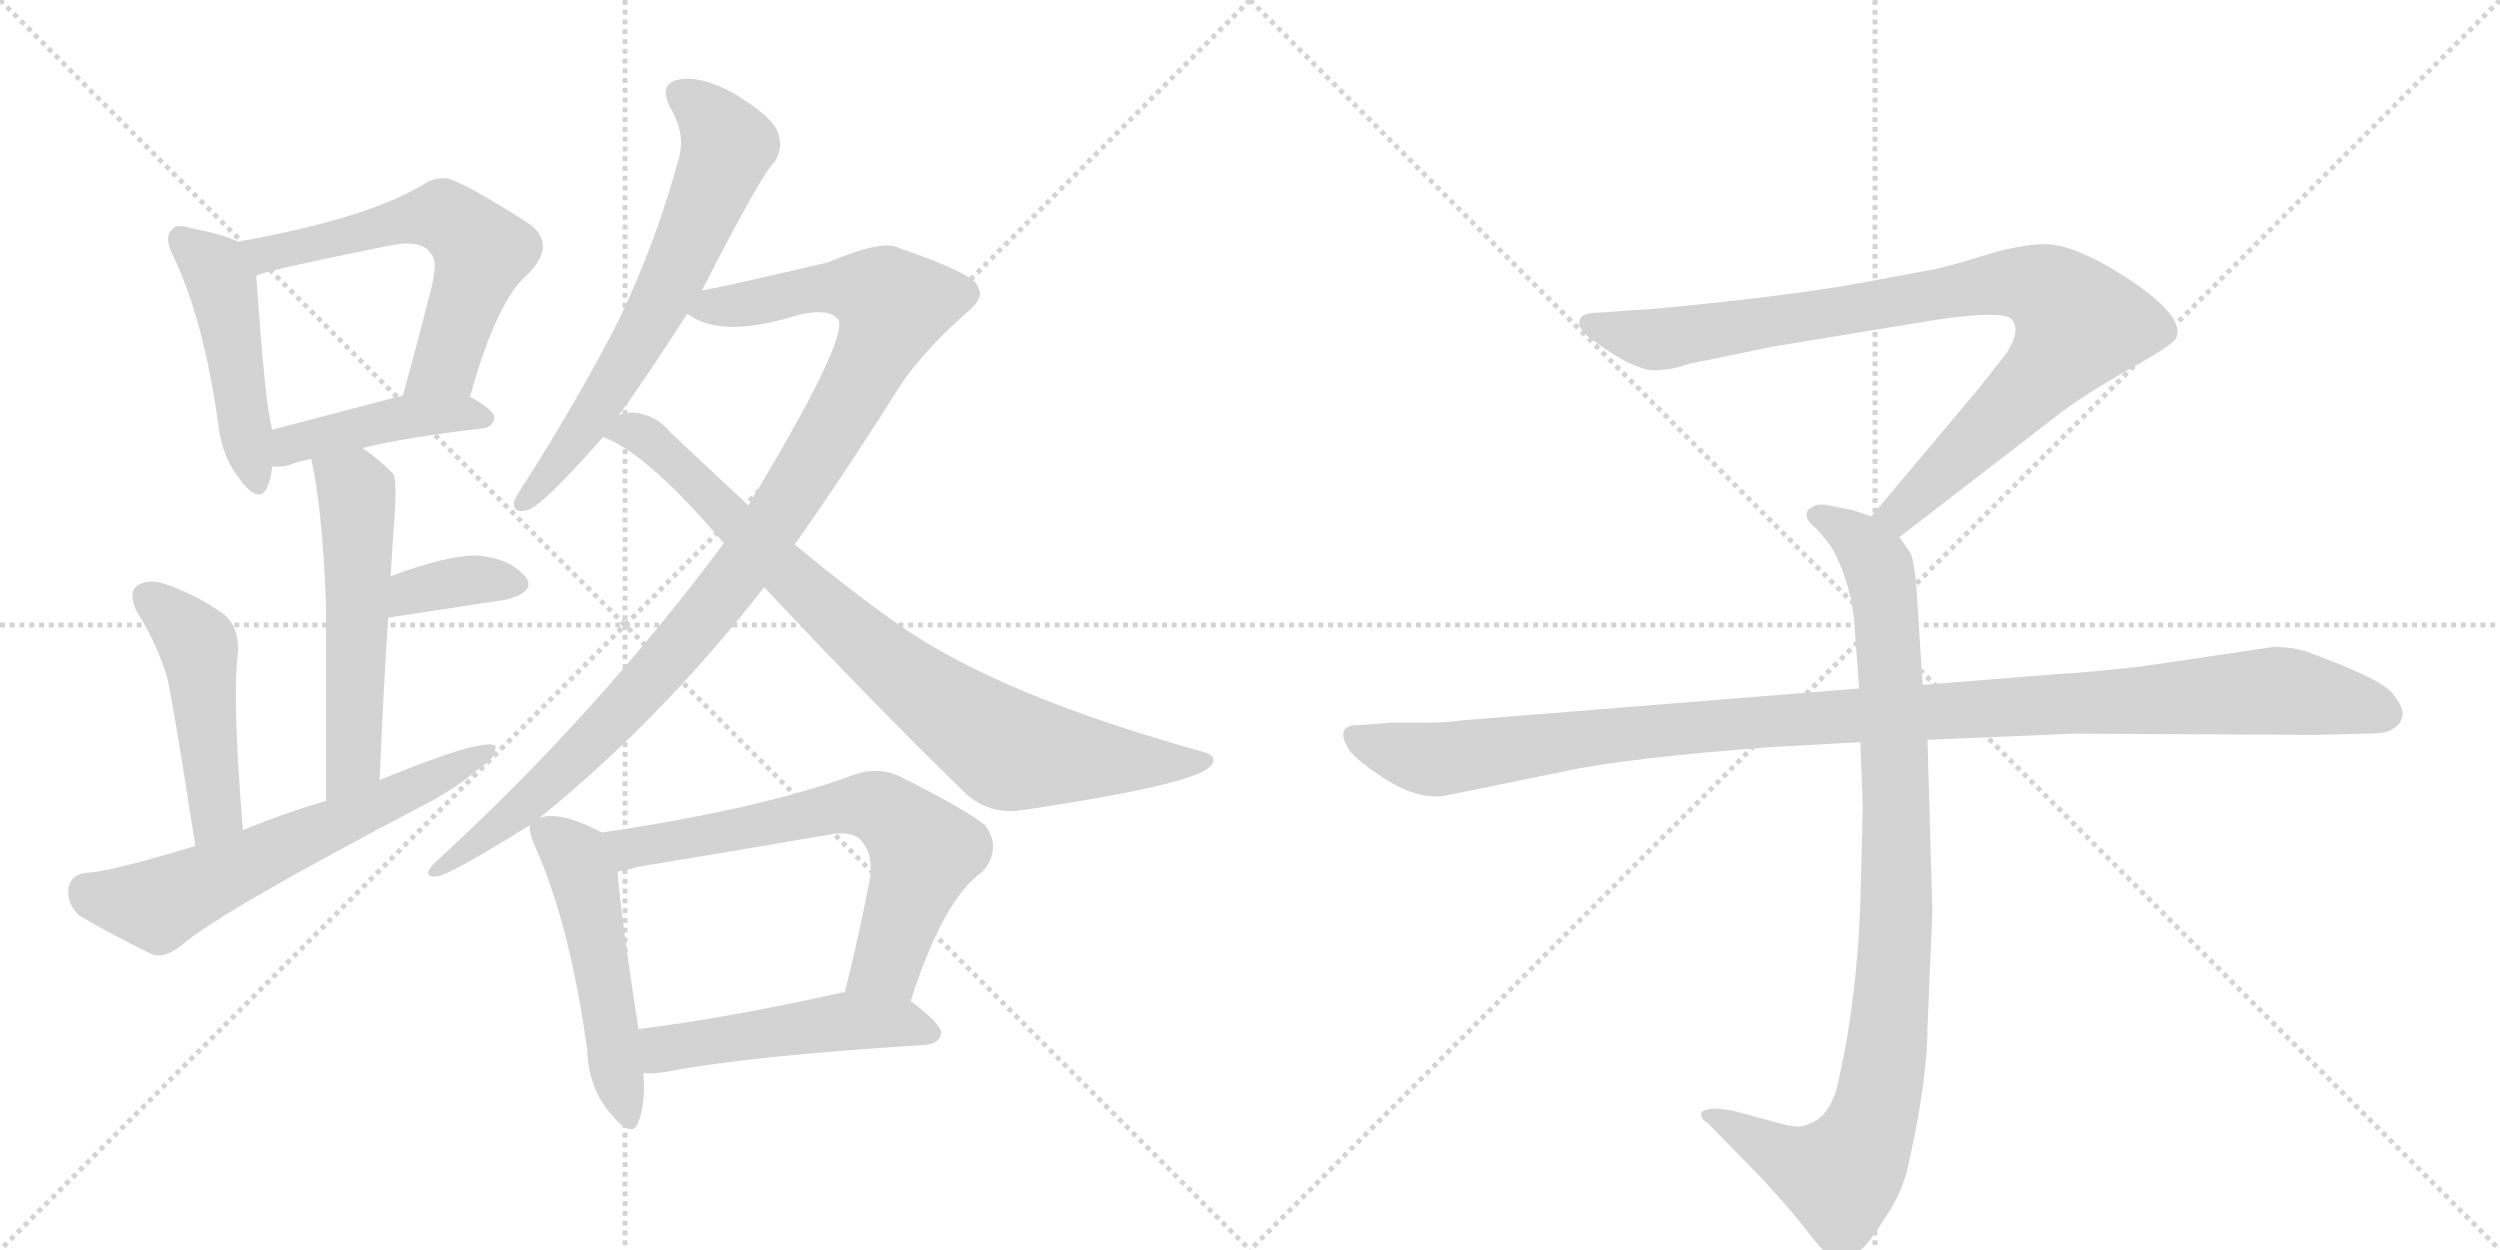 <svg version="1.1" viewBox="0 0 2048 1024" xmlns="http://www.w3.org/2000/svg">
  <g stroke="lightgray" stroke-dasharray="1,1" stroke-width="1" transform="scale(4, 4)">
    <line x1="0" y1="0" x2="256" y2="256"></line>
    <line x1="256" y1="0" x2="0" y2="256"></line>
    <line x1="128" y1="0" x2="128" y2="256"></line>
    <line x1="0" y1="128" x2="256" y2="128"></line>
    <line x1="256" y1="0" x2="512" y2="256"></line>
    <line x1="512" y1="0" x2="256" y2="256"></line>
    <line x1="384" y1="0" x2="384" y2="256"></line>
    <line x1="256" y1="128" x2="512" y2="128"></line>
  </g>
<g transform="scale(1, -1) translate(0, -850)">
   <style type="text/css">
    @keyframes keyframes0 {
      from {
       stroke: black;
       stroke-dashoffset: 469;
       stroke-width: 128;
       }
       60% {
       animation-timing-function: step-end;
       stroke: black;
       stroke-dashoffset: 0;
       stroke-width: 128;
       }
       to {
       stroke: black;
       stroke-width: 1024;
       }
       }
       #make-me-a-hanzi-animation-0 {
         animation: keyframes0 0.632s both;
         animation-delay: 0s;
         animation-timing-function: linear;
       }
    @keyframes keyframes1 {
      from {
       stroke: black;
       stroke-dashoffset: 593;
       stroke-width: 128;
       }
       66% {
       animation-timing-function: step-end;
       stroke: black;
       stroke-dashoffset: 0;
       stroke-width: 128;
       }
       to {
       stroke: black;
       stroke-width: 1024;
       }
       }
       #make-me-a-hanzi-animation-1 {
         animation: keyframes1 0.733s both;
         animation-delay: 0.632s;
         animation-timing-function: linear;
       }
    @keyframes keyframes2 {
      from {
       stroke: black;
       stroke-dashoffset: 429;
       stroke-width: 128;
       }
       58% {
       animation-timing-function: step-end;
       stroke: black;
       stroke-dashoffset: 0;
       stroke-width: 128;
       }
       to {
       stroke: black;
       stroke-width: 1024;
       }
       }
       #make-me-a-hanzi-animation-2 {
         animation: keyframes2 0.599s both;
         animation-delay: 1.364s;
         animation-timing-function: linear;
       }
    @keyframes keyframes3 {
      from {
       stroke: black;
       stroke-dashoffset: 542;
       stroke-width: 128;
       }
       64% {
       animation-timing-function: step-end;
       stroke: black;
       stroke-dashoffset: 0;
       stroke-width: 128;
       }
       to {
       stroke: black;
       stroke-width: 1024;
       }
       }
       #make-me-a-hanzi-animation-3 {
         animation: keyframes3 0.691s both;
         animation-delay: 1.963s;
         animation-timing-function: linear;
       }
    @keyframes keyframes4 {
      from {
       stroke: black;
       stroke-dashoffset: 360;
       stroke-width: 128;
       }
       54% {
       animation-timing-function: step-end;
       stroke: black;
       stroke-dashoffset: 0;
       stroke-width: 128;
       }
       to {
       stroke: black;
       stroke-width: 1024;
       }
       }
       #make-me-a-hanzi-animation-4 {
         animation: keyframes4 0.543s both;
         animation-delay: 2.654s;
         animation-timing-function: linear;
       }
    @keyframes keyframes5 {
      from {
       stroke: black;
       stroke-dashoffset: 472;
       stroke-width: 128;
       }
       61% {
       animation-timing-function: step-end;
       stroke: black;
       stroke-dashoffset: 0;
       stroke-width: 128;
       }
       to {
       stroke: black;
       stroke-width: 1024;
       }
       }
       #make-me-a-hanzi-animation-5 {
         animation: keyframes5 0.634s both;
         animation-delay: 3.197s;
         animation-timing-function: linear;
       }
    @keyframes keyframes6 {
      from {
       stroke: black;
       stroke-dashoffset: 617;
       stroke-width: 128;
       }
       67% {
       animation-timing-function: step-end;
       stroke: black;
       stroke-dashoffset: 0;
       stroke-width: 128;
       }
       to {
       stroke: black;
       stroke-width: 1024;
       }
       }
       #make-me-a-hanzi-animation-6 {
         animation: keyframes6 0.752s both;
         animation-delay: 3.832s;
         animation-timing-function: linear;
       }
    @keyframes keyframes7 {
      from {
       stroke: black;
       stroke-dashoffset: 651;
       stroke-width: 128;
       }
       68% {
       animation-timing-function: step-end;
       stroke: black;
       stroke-dashoffset: 0;
       stroke-width: 128;
       }
       to {
       stroke: black;
       stroke-width: 1024;
       }
       }
       #make-me-a-hanzi-animation-7 {
         animation: keyframes7 0.78s both;
         animation-delay: 4.584s;
         animation-timing-function: linear;
       }
    @keyframes keyframes8 {
      from {
       stroke: black;
       stroke-dashoffset: 1023;
       stroke-width: 128;
       }
       77% {
       animation-timing-function: step-end;
       stroke: black;
       stroke-dashoffset: 0;
       stroke-width: 128;
       }
       to {
       stroke: black;
       stroke-width: 1024;
       }
       }
       #make-me-a-hanzi-animation-8 {
         animation: keyframes8 1.083s both;
         animation-delay: 5.363s;
         animation-timing-function: linear;
       }
    @keyframes keyframes9 {
      from {
       stroke: black;
       stroke-dashoffset: 841;
       stroke-width: 128;
       }
       73% {
       animation-timing-function: step-end;
       stroke: black;
       stroke-dashoffset: 0;
       stroke-width: 128;
       }
       to {
       stroke: black;
       stroke-width: 1024;
       }
       }
       #make-me-a-hanzi-animation-9 {
         animation: keyframes9 0.934s both;
         animation-delay: 6.446s;
         animation-timing-function: linear;
       }
    @keyframes keyframes10 {
      from {
       stroke: black;
       stroke-dashoffset: 508;
       stroke-width: 128;
       }
       62% {
       animation-timing-function: step-end;
       stroke: black;
       stroke-dashoffset: 0;
       stroke-width: 128;
       }
       to {
       stroke: black;
       stroke-width: 1024;
       }
       }
       #make-me-a-hanzi-animation-10 {
         animation: keyframes10 0.663s both;
         animation-delay: 7.38s;
         animation-timing-function: linear;
       }
    @keyframes keyframes11 {
      from {
       stroke: black;
       stroke-dashoffset: 662;
       stroke-width: 128;
       }
       68% {
       animation-timing-function: step-end;
       stroke: black;
       stroke-dashoffset: 0;
       stroke-width: 128;
       }
       to {
       stroke: black;
       stroke-width: 1024;
       }
       }
       #make-me-a-hanzi-animation-11 {
         animation: keyframes11 0.789s both;
         animation-delay: 8.044s;
         animation-timing-function: linear;
       }
    @keyframes keyframes12 {
      from {
       stroke: black;
       stroke-dashoffset: 497;
       stroke-width: 128;
       }
       62% {
       animation-timing-function: step-end;
       stroke: black;
       stroke-dashoffset: 0;
       stroke-width: 128;
       }
       to {
       stroke: black;
       stroke-width: 1024;
       }
       }
       #make-me-a-hanzi-animation-12 {
         animation: keyframes12 0.654s both;
         animation-delay: 8.833s;
         animation-timing-function: linear;
       }
    @keyframes keyframes13 {
      from {
       stroke: black;
       stroke-dashoffset: 901;
       stroke-width: 128;
       }
       75% {
       animation-timing-function: step-end;
       stroke: black;
       stroke-dashoffset: 0;
       stroke-width: 128;
       }
       to {
       stroke: black;
       stroke-width: 1024;
       }
       }
       #make-me-a-hanzi-animation-13 {
         animation: keyframes13 0.983s both;
         animation-delay: 9.487s;
         animation-timing-function: linear;
       }
    @keyframes keyframes14 {
      from {
       stroke: black;
       stroke-dashoffset: 948;
       stroke-width: 128;
       }
       76% {
       animation-timing-function: step-end;
       stroke: black;
       stroke-dashoffset: 0;
       stroke-width: 128;
       }
       to {
       stroke: black;
       stroke-width: 1024;
       }
       }
       #make-me-a-hanzi-animation-14 {
         animation: keyframes14 1.021s both;
         animation-delay: 10.47s;
         animation-timing-function: linear;
       }
    @keyframes keyframes15 {
      from {
       stroke: black;
       stroke-dashoffset: 1108;
       stroke-width: 128;
       }
       78% {
       animation-timing-function: step-end;
       stroke: black;
       stroke-dashoffset: 0;
       stroke-width: 128;
       }
       to {
       stroke: black;
       stroke-width: 1024;
       }
       }
       #make-me-a-hanzi-animation-15 {
         animation: keyframes15 1.152s both;
         animation-delay: 11.492s;
         animation-timing-function: linear;
       }
</style>
<path d="M 195 652 Q 183 658 157 663 Q 144 667 141 662 Q 134 656 142 640 Q 167 588 179 501 Q 182 476 196 458 Q 212 436 219 451 Q 222 458 223 468 L 223 498 Q 217 519 210 624 C 208 646 208 646 195 652 Z" fill="lightgray"></path> 
<path d="M 385 525 Q 407 604 432 625 Q 457 650 433 667 Q 372 706 363 704 Q 354 704 347 699 Q 301 671 195 652 C 165 647 182 614 210 624 Q 211 627 315 648 Q 346 655 353 642 Q 360 636 351 605 Q 342 569 330 526 C 322 497 377 496 385 525 Z" fill="lightgray"></path> 
<path d="M 297 483 Q 334 492 395 499 Q 404 500 405 508 Q 405 514 385 525 C 367 536 359 534 330 526 Q 269 510 223 498 C 194 490 193 469 223 468 Q 229 467 237 469 Q 244 472 255 474 L 297 483 Z" fill="lightgray"></path> 
<path d="M 311 211 Q 314 284 318 344 L 320 378 Q 321 394 322 410 Q 326 456 322 462 Q 309 475 297 483 C 273 501 249 503 255 474 Q 264 434 267 356 Q 267 299 267 194 C 267 164 310 181 311 211 Z" fill="lightgray"></path> 
<path d="M 318 344 L 416 359 Q 440 366 430 378 Q 417 393 390 395 Q 366 395 320 378 C 292 368 288 339 318 344 Z" fill="lightgray"></path> 
<path d="M 199 170 Q 190 279 195 315 Q 196 337 183 347 Q 161 363 134 372 Q 121 376 112 370 Q 105 364 112 349 Q 128 324 137 295 Q 143 267 160 157 C 165 127 201 140 199 170 Z" fill="lightgray"></path> 
<path d="M 160 157 Q 91 136 71 135 Q 58 134 56 122 Q 55 109 65 100 Q 90 85 125 68 Q 135 65 148 75 Q 178 102 352 193 Q 376 206 393 221 Q 406 228 406 239 Q 396 246 311 211 L 267 194 Q 233 184 199 170 L 160 157 Z" fill="lightgray"></path> 
<path d="M 575 612 Q 624 708 635 718 Q 642 730 637 742 Q 633 754 602 773 Q 575 788 557 785 Q 539 782 549 762 Q 562 740 556 720 Q 538 653 507 588 Q 476 527 431 456 Q 424 446 421 439 Q 420 429 432 432 Q 445 436 494 492 L 507 510 Q 525 534 563 593 L 575 612 Z" fill="lightgray"></path> 
<path d="M 442 180 Q 542 261 626 369 L 651 404 Q 694 465 738 535 Q 757 563 792 594 Q 807 606 801 615 Q 800 625 736 647 Q 723 654 678 635 Q 597 616 575 612 C 546 606 537 604 563 593 Q 591 572 654 592 Q 679 598 687 588 Q 694 570 613 436 L 593 405 Q 488 264 357 144 Q 344 131 358 132 Q 368 133 434 174 L 442 180 Z" fill="lightgray"></path> 
<path d="M 626 369 Q 714 275 789 202 Q 808 183 835 186 Q 985 208 993 224 Q 997 231 986 234 Q 820 280 738 337 Q 698 365 651 404 L 613 436 Q 583 464 550 495 Q 537 511 518 512 Q 511 512 507 510 C 477 508 467 505 494 492 Q 530 479 593 405 L 626 369 Z" fill="lightgray"></path> 
<path d="M 493 168 Q 459 186 442 180 C 433 179 433 179 434 174 Q 433 168 439 155 Q 467 92 481 -10 Q 482 -41 500 -62 Q 518 -84 523 -69 Q 529 -54 527 -29 L 523 7 Q 508 104 506 136 C 504 162 504 162 493 168 Z" fill="lightgray"></path> 
<path d="M 746 30 Q 773 114 805 136 Q 821 155 807 174 Q 791 187 737 214 Q 718 223 696 214 Q 621 187 493 168 C 463 163 477 130 506 136 Q 513 137 523 140 Q 602 153 678 166 Q 697 170 705 162 Q 715 152 713 132 Q 703 80 692 37 C 685 8 737 2 746 30 Z" fill="lightgray"></path> 
<path d="M 527 -29 Q 534 -30 546 -28 Q 613 -15 758 -6 Q 770 -5 771 4 Q 771 11 746 30 L 692 37 Q 691 37 690 37 Q 596 16 523 7 C 493 3 497 -28 527 -29 Z" fill="lightgray"></path> 
<path d="M 1556 410 L 1687 511 Q 1708 527 1745 548 Q 1783 569 1783 574 Q 1790 594 1730 630 Q 1696 650 1675 650 Q 1655 650 1623 640 Q 1591 630 1577 628 L 1523 618 Q 1479 610 1414 603 Q 1350 596 1338 596 L 1312 594 Q 1294 594 1294 587 Q 1292 583 1300 575 Q 1342 543 1360 547 Q 1369 547 1384 552 L 1452 566 L 1586 588 Q 1633 595 1646 590 Q 1657 582 1644 561 L 1622 533 L 1533 427 C 1514 404 1532 392 1556 410 Z" fill="lightgray"></path> 
<path d="M 1524 242 L 1526 189 L 1524 110 Q 1521 31 1507 -31 Q 1501 -65 1481 -71 Q 1474 -75 1457 -70 L 1420 -60 Q 1400 -56 1394 -61 Q 1392 -66 1399 -70 L 1442 -114 Q 1467 -141 1480 -158 Q 1493 -175 1498 -178 Q 1510 -188 1524 -174 Q 1531 -169 1544 -148 Q 1556 -131 1562 -110 Q 1579 -36 1579 8 L 1583 104 L 1579 244 L 1575 289 L 1570 368 Q 1568 391 1565 397 L 1556 410 C 1549 422 1549 422 1533 427 L 1518 432 L 1498 436 Q 1488 438 1484 434 Q 1480 433 1480 428 Q 1480 423 1488 417 Q 1500 403 1502 399 Q 1517 369 1519 340 L 1523 286 L 1524 242 Z" fill="lightgray"></path> 
<path d="M 1523 286 L 1199 260 Q 1185 258 1169 258 L 1139 258 L 1115 256 Q 1092 257 1105 236 Q 1111 227 1136 211 Q 1162 195 1183 198 L 1281 218 Q 1331 229 1451 238 L 1524 242 L 1579 244 L 1699 249 L 1896 248 L 1939 249 Q 1956 249 1960 253 Q 1966 255 1968 263 Q 1970 270 1959 283 Q 1948 295 1890 316 Q 1879 320 1862 320 L 1754 304 Q 1709 299 1688 298 L 1575 289 L 1523 286 Z" fill="lightgray"></path> 
      <clipPath id="make-me-a-hanzi-clip-0">
      <path d="M 195 652 Q 183 658 157 663 Q 144 667 141 662 Q 134 656 142 640 Q 167 588 179 501 Q 182 476 196 458 Q 212 436 219 451 Q 222 458 223 468 L 223 498 Q 217 519 210 624 C 208 646 208 646 195 652 Z" fill="lightgray"></path>
      </clipPath>
      <path clip-path="url(#make-me-a-hanzi-clip-0)" d="M 148 654 L 176 630 L 185 610 L 208 458 " fill="none" id="make-me-a-hanzi-animation-0" stroke-dasharray="341 682" stroke-linecap="round"></path>

      <clipPath id="make-me-a-hanzi-clip-1">
      <path d="M 385 525 Q 407 604 432 625 Q 457 650 433 667 Q 372 706 363 704 Q 354 704 347 699 Q 301 671 195 652 C 165 647 182 614 210 624 Q 211 627 315 648 Q 346 655 353 642 Q 360 636 351 605 Q 342 569 330 526 C 322 497 377 496 385 525 Z" fill="lightgray"></path>
      </clipPath>
      <path clip-path="url(#make-me-a-hanzi-clip-1)" d="M 206 649 L 217 641 L 355 673 L 385 657 L 395 644 L 365 552 L 337 532 " fill="none" id="make-me-a-hanzi-animation-1" stroke-dasharray="465 930" stroke-linecap="round"></path>

      <clipPath id="make-me-a-hanzi-clip-2">
      <path d="M 297 483 Q 334 492 395 499 Q 404 500 405 508 Q 405 514 385 525 C 367 536 359 534 330 526 Q 269 510 223 498 C 194 490 193 469 223 468 Q 229 467 237 469 Q 244 472 255 474 L 297 483 Z" fill="lightgray"></path>
      </clipPath>
      <path clip-path="url(#make-me-a-hanzi-clip-2)" d="M 230 476 L 247 488 L 309 504 L 378 512 L 396 507 " fill="none" id="make-me-a-hanzi-animation-2" stroke-dasharray="301 602" stroke-linecap="round"></path>

      <clipPath id="make-me-a-hanzi-clip-3">
      <path d="M 311 211 Q 314 284 318 344 L 320 378 Q 321 394 322 410 Q 326 456 322 462 Q 309 475 297 483 C 273 501 249 503 255 474 Q 264 434 267 356 Q 267 299 267 194 C 267 164 310 181 311 211 Z" fill="lightgray"></path>
      </clipPath>
      <path clip-path="url(#make-me-a-hanzi-clip-3)" d="M 263 470 L 290 450 L 293 439 L 290 236 L 272 203 " fill="none" id="make-me-a-hanzi-animation-3" stroke-dasharray="414 828" stroke-linecap="round"></path>

      <clipPath id="make-me-a-hanzi-clip-4">
      <path d="M 318 344 L 416 359 Q 440 366 430 378 Q 417 393 390 395 Q 366 395 320 378 C 292 368 288 339 318 344 Z" fill="lightgray"></path>
      </clipPath>
      <path clip-path="url(#make-me-a-hanzi-clip-4)" d="M 324 349 L 332 360 L 350 368 L 386 375 L 420 371 " fill="none" id="make-me-a-hanzi-animation-4" stroke-dasharray="232 464" stroke-linecap="round"></path>

      <clipPath id="make-me-a-hanzi-clip-5">
      <path d="M 199 170 Q 190 279 195 315 Q 196 337 183 347 Q 161 363 134 372 Q 121 376 112 370 Q 105 364 112 349 Q 128 324 137 295 Q 143 267 160 157 C 165 127 201 140 199 170 Z" fill="lightgray"></path>
      </clipPath>
      <path clip-path="url(#make-me-a-hanzi-clip-5)" d="M 121 361 L 163 320 L 177 185 L 163 169 " fill="none" id="make-me-a-hanzi-animation-5" stroke-dasharray="344 688" stroke-linecap="round"></path>

      <clipPath id="make-me-a-hanzi-clip-6">
      <path d="M 160 157 Q 91 136 71 135 Q 58 134 56 122 Q 55 109 65 100 Q 90 85 125 68 Q 135 65 148 75 Q 178 102 352 193 Q 376 206 393 221 Q 406 228 406 239 Q 396 246 311 211 L 267 194 Q 233 184 199 170 L 160 157 Z" fill="lightgray"></path>
      </clipPath>
      <path clip-path="url(#make-me-a-hanzi-clip-6)" d="M 71 120 L 129 108 L 403 235 " fill="none" id="make-me-a-hanzi-animation-6" stroke-dasharray="489 978" stroke-linecap="round"></path>

      <clipPath id="make-me-a-hanzi-clip-7">
      <path d="M 575 612 Q 624 708 635 718 Q 642 730 637 742 Q 633 754 602 773 Q 575 788 557 785 Q 539 782 549 762 Q 562 740 556 720 Q 538 653 507 588 Q 476 527 431 456 Q 424 446 421 439 Q 420 429 432 432 Q 445 436 494 492 L 507 510 Q 525 534 563 593 L 575 612 Z" fill="lightgray"></path>
      </clipPath>
      <path clip-path="url(#make-me-a-hanzi-clip-7)" d="M 558 772 L 582 754 L 596 731 L 589 709 L 530 581 L 463 476 L 429 440 " fill="none" id="make-me-a-hanzi-animation-7" stroke-dasharray="523 1046" stroke-linecap="round"></path>

      <clipPath id="make-me-a-hanzi-clip-8">
      <path d="M 442 180 Q 542 261 626 369 L 651 404 Q 694 465 738 535 Q 757 563 792 594 Q 807 606 801 615 Q 800 625 736 647 Q 723 654 678 635 Q 597 616 575 612 C 546 606 537 604 563 593 Q 591 572 654 592 Q 679 598 687 588 Q 694 570 613 436 L 593 405 Q 488 264 357 144 Q 344 131 358 132 Q 368 133 434 174 L 442 180 Z" fill="lightgray"></path>
      </clipPath>
      <path clip-path="url(#make-me-a-hanzi-clip-8)" d="M 571 595 L 671 615 L 699 614 L 732 601 L 684 502 L 583 352 L 449 207 L 359 138 " fill="none" id="make-me-a-hanzi-animation-8" stroke-dasharray="895 1790" stroke-linecap="round"></path>

      <clipPath id="make-me-a-hanzi-clip-9">
      <path d="M 626 369 Q 714 275 789 202 Q 808 183 835 186 Q 985 208 993 224 Q 997 231 986 234 Q 820 280 738 337 Q 698 365 651 404 L 613 436 Q 583 464 550 495 Q 537 511 518 512 Q 511 512 507 510 C 477 508 467 505 494 492 Q 530 479 593 405 L 626 369 Z" fill="lightgray"></path>
      </clipPath>
      <path clip-path="url(#make-me-a-hanzi-clip-9)" d="M 500 494 L 515 498 L 528 493 L 709 322 L 822 238 L 890 228 L 987 227 " fill="none" id="make-me-a-hanzi-animation-9" stroke-dasharray="713 1426" stroke-linecap="round"></path>

      <clipPath id="make-me-a-hanzi-clip-10">
      <path d="M 493 168 Q 459 186 442 180 C 433 179 433 179 434 174 Q 433 168 439 155 Q 467 92 481 -10 Q 482 -41 500 -62 Q 518 -84 523 -69 Q 529 -54 527 -29 L 523 7 Q 508 104 506 136 C 504 162 504 162 493 168 Z" fill="lightgray"></path>
      </clipPath>
      <path clip-path="url(#make-me-a-hanzi-clip-10)" d="M 443 171 L 472 147 L 479 130 L 512 -63 " fill="none" id="make-me-a-hanzi-animation-10" stroke-dasharray="380 760" stroke-linecap="round"></path>

      <clipPath id="make-me-a-hanzi-clip-11">
      <path d="M 746 30 Q 773 114 805 136 Q 821 155 807 174 Q 791 187 737 214 Q 718 223 696 214 Q 621 187 493 168 C 463 163 477 130 506 136 Q 513 137 523 140 Q 602 153 678 166 Q 697 170 705 162 Q 715 152 713 132 Q 703 80 692 37 C 685 8 737 2 746 30 Z" fill="lightgray"></path>
      </clipPath>
      <path clip-path="url(#make-me-a-hanzi-clip-11)" d="M 503 166 L 516 155 L 528 156 L 673 186 L 722 188 L 757 153 L 727 61 L 699 42 " fill="none" id="make-me-a-hanzi-animation-11" stroke-dasharray="534 1068" stroke-linecap="round"></path>

      <clipPath id="make-me-a-hanzi-clip-12">
      <path d="M 527 -29 Q 534 -30 546 -28 Q 613 -15 758 -6 Q 770 -5 771 4 Q 771 11 746 30 L 692 37 Q 691 37 690 37 Q 596 16 523 7 C 493 3 497 -28 527 -29 Z" fill="lightgray"></path>
      </clipPath>
      <path clip-path="url(#make-me-a-hanzi-clip-12)" d="M 531 -22 L 543 -9 L 686 13 L 737 12 L 763 4 " fill="none" id="make-me-a-hanzi-animation-12" stroke-dasharray="369 738" stroke-linecap="round"></path>

      <clipPath id="make-me-a-hanzi-clip-13">
      <path d="M 1556 410 L 1687 511 Q 1708 527 1745 548 Q 1783 569 1783 574 Q 1790 594 1730 630 Q 1696 650 1675 650 Q 1655 650 1623 640 Q 1591 630 1577 628 L 1523 618 Q 1479 610 1414 603 Q 1350 596 1338 596 L 1312 594 Q 1294 594 1294 587 Q 1292 583 1300 575 Q 1342 543 1360 547 Q 1369 547 1384 552 L 1452 566 L 1586 588 Q 1633 595 1646 590 Q 1657 582 1644 561 L 1622 533 L 1533 427 C 1514 404 1532 392 1556 410 Z" fill="lightgray"></path>
      </clipPath>
      <path clip-path="url(#make-me-a-hanzi-clip-13)" d="M 1303 584 L 1362 572 L 1620 616 L 1651 619 L 1682 609 L 1703 585 L 1690 563 L 1575 447 L 1556 430 L 1543 429 " fill="none" id="make-me-a-hanzi-animation-13" stroke-dasharray="773 1546" stroke-linecap="round"></path>

      <clipPath id="make-me-a-hanzi-clip-14">
      <path d="M 1524 242 L 1526 189 L 1524 110 Q 1521 31 1507 -31 Q 1501 -65 1481 -71 Q 1474 -75 1457 -70 L 1420 -60 Q 1400 -56 1394 -61 Q 1392 -66 1399 -70 L 1442 -114 Q 1467 -141 1480 -158 Q 1493 -175 1498 -178 Q 1510 -188 1524 -174 Q 1531 -169 1544 -148 Q 1556 -131 1562 -110 Q 1579 -36 1579 8 L 1583 104 L 1579 244 L 1575 289 L 1570 368 Q 1568 391 1565 397 L 1556 410 C 1549 422 1549 422 1533 427 L 1518 432 L 1498 436 Q 1488 438 1484 434 Q 1480 433 1480 428 Q 1480 423 1488 417 Q 1500 403 1502 399 Q 1517 369 1519 340 L 1523 286 L 1524 242 Z" fill="lightgray"></path>
      </clipPath>
      <path clip-path="url(#make-me-a-hanzi-clip-14)" d="M 1489 426 L 1519 411 L 1535 393 L 1546 343 L 1554 111 L 1542 -32 L 1524 -92 L 1505 -113 L 1468 -102 L 1400 -64 " fill="none" id="make-me-a-hanzi-animation-14" stroke-dasharray="820 1640" stroke-linecap="round"></path>

      <clipPath id="make-me-a-hanzi-clip-15">
      <path d="M 1523 286 L 1199 260 Q 1185 258 1169 258 L 1139 258 L 1115 256 Q 1092 257 1105 236 Q 1111 227 1136 211 Q 1162 195 1183 198 L 1281 218 Q 1331 229 1451 238 L 1524 242 L 1579 244 L 1699 249 L 1896 248 L 1939 249 Q 1956 249 1960 253 Q 1966 255 1968 263 Q 1970 270 1959 283 Q 1948 295 1890 316 Q 1879 320 1862 320 L 1754 304 Q 1709 299 1688 298 L 1575 289 L 1523 286 Z" fill="lightgray"></path>
      </clipPath>
      <path clip-path="url(#make-me-a-hanzi-clip-15)" d="M 1111 246 L 1141 234 L 1184 228 L 1424 258 L 1858 284 L 1925 275 L 1955 265 " fill="none" id="make-me-a-hanzi-animation-15" stroke-dasharray="980 1960" stroke-linecap="round"></path>

</g>
</svg>
